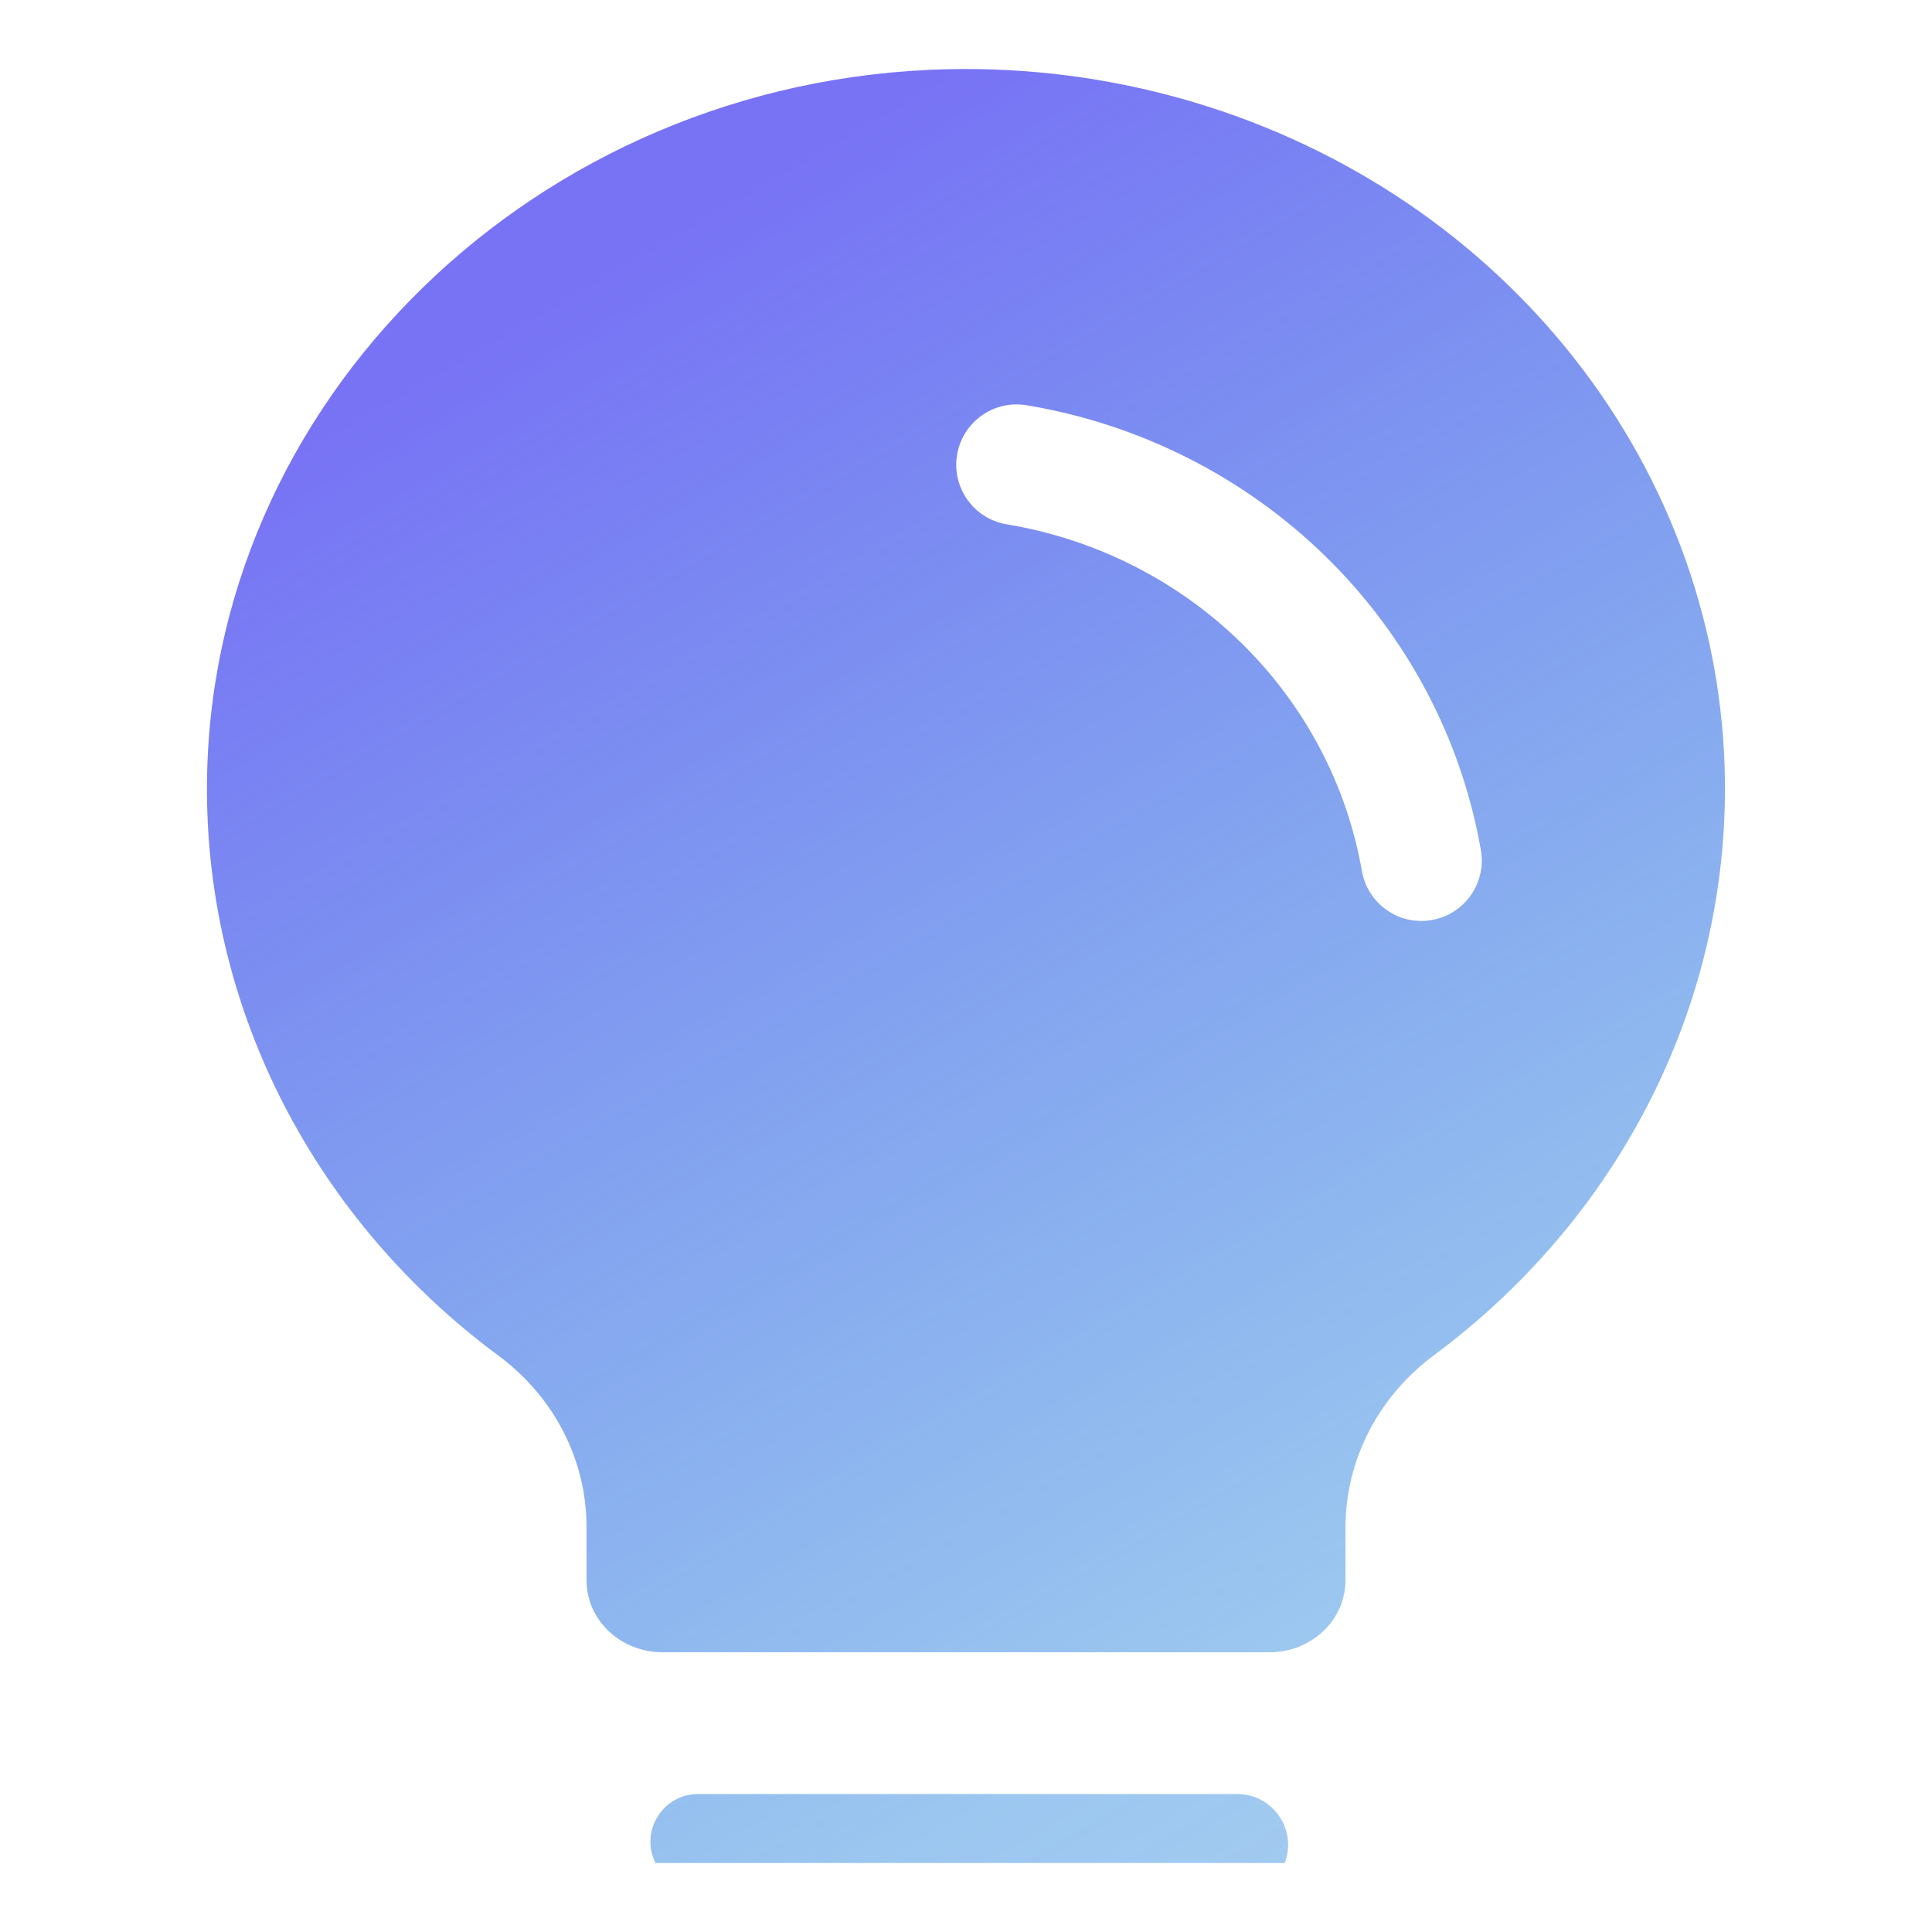 <svg width="24" height="24" viewBox="0 0 24 24" fill="none" xmlns="http://www.w3.org/2000/svg">
<path fill-rule="evenodd" clip-rule="evenodd" d="M6.19 16.839C5.069 16.008 4.161 14.948 3.534 13.737C2.907 12.526 2.578 11.197 2.571 9.848C2.543 5.002 6.663 0.974 11.773 0.86C13.752 0.815 15.697 1.362 17.331 2.423C18.964 3.485 20.203 5.008 20.873 6.775C21.543 8.542 21.608 10.464 21.061 12.269C20.514 14.073 19.381 15.669 17.823 16.828C17.48 17.081 17.202 17.403 17.01 17.772C16.818 18.141 16.717 18.547 16.714 18.958L16.714 19.631C16.714 19.868 16.615 20.096 16.438 20.263C16.261 20.431 16.021 20.525 15.771 20.525H8.228C7.978 20.525 7.739 20.431 7.562 20.263C7.385 20.096 7.286 19.868 7.286 19.631L7.286 18.957C7.284 18.548 7.185 18.145 6.995 17.778C6.806 17.411 6.53 17.09 6.19 16.839ZM11.889 5.65C11.957 5.242 12.343 4.966 12.752 5.034C14.156 5.267 15.455 5.923 16.467 6.912C17.478 7.901 18.154 9.176 18.396 10.561C18.467 10.969 18.194 11.358 17.786 11.429C17.378 11.501 16.99 11.228 16.918 10.82C16.731 9.748 16.207 8.757 15.418 7.985C14.628 7.212 13.611 6.697 12.505 6.513C12.097 6.445 11.821 6.059 11.889 5.65ZM8.673 22.286C8.232 22.286 7.946 22.75 8.143 23.143H15.96C16.117 22.729 15.812 22.286 15.369 22.286H8.673Z" fill="url(#paint0_linear_4258_26506)"/>
<defs>
<linearGradient id="paint0_linear_4258_26506" x1="-5" y1="-1.5" x2="60.985" y2="112.068" gradientUnits="userSpaceOnUse">
<stop offset="0.08" stop-color="#7873F5"/>
<stop offset="0.223" stop-color="#388EE0" stop-opacity="0.5"/>
<stop offset="0.55" stop-color="#388EE0" stop-opacity="0"/>
</linearGradient>
</defs>
</svg>
